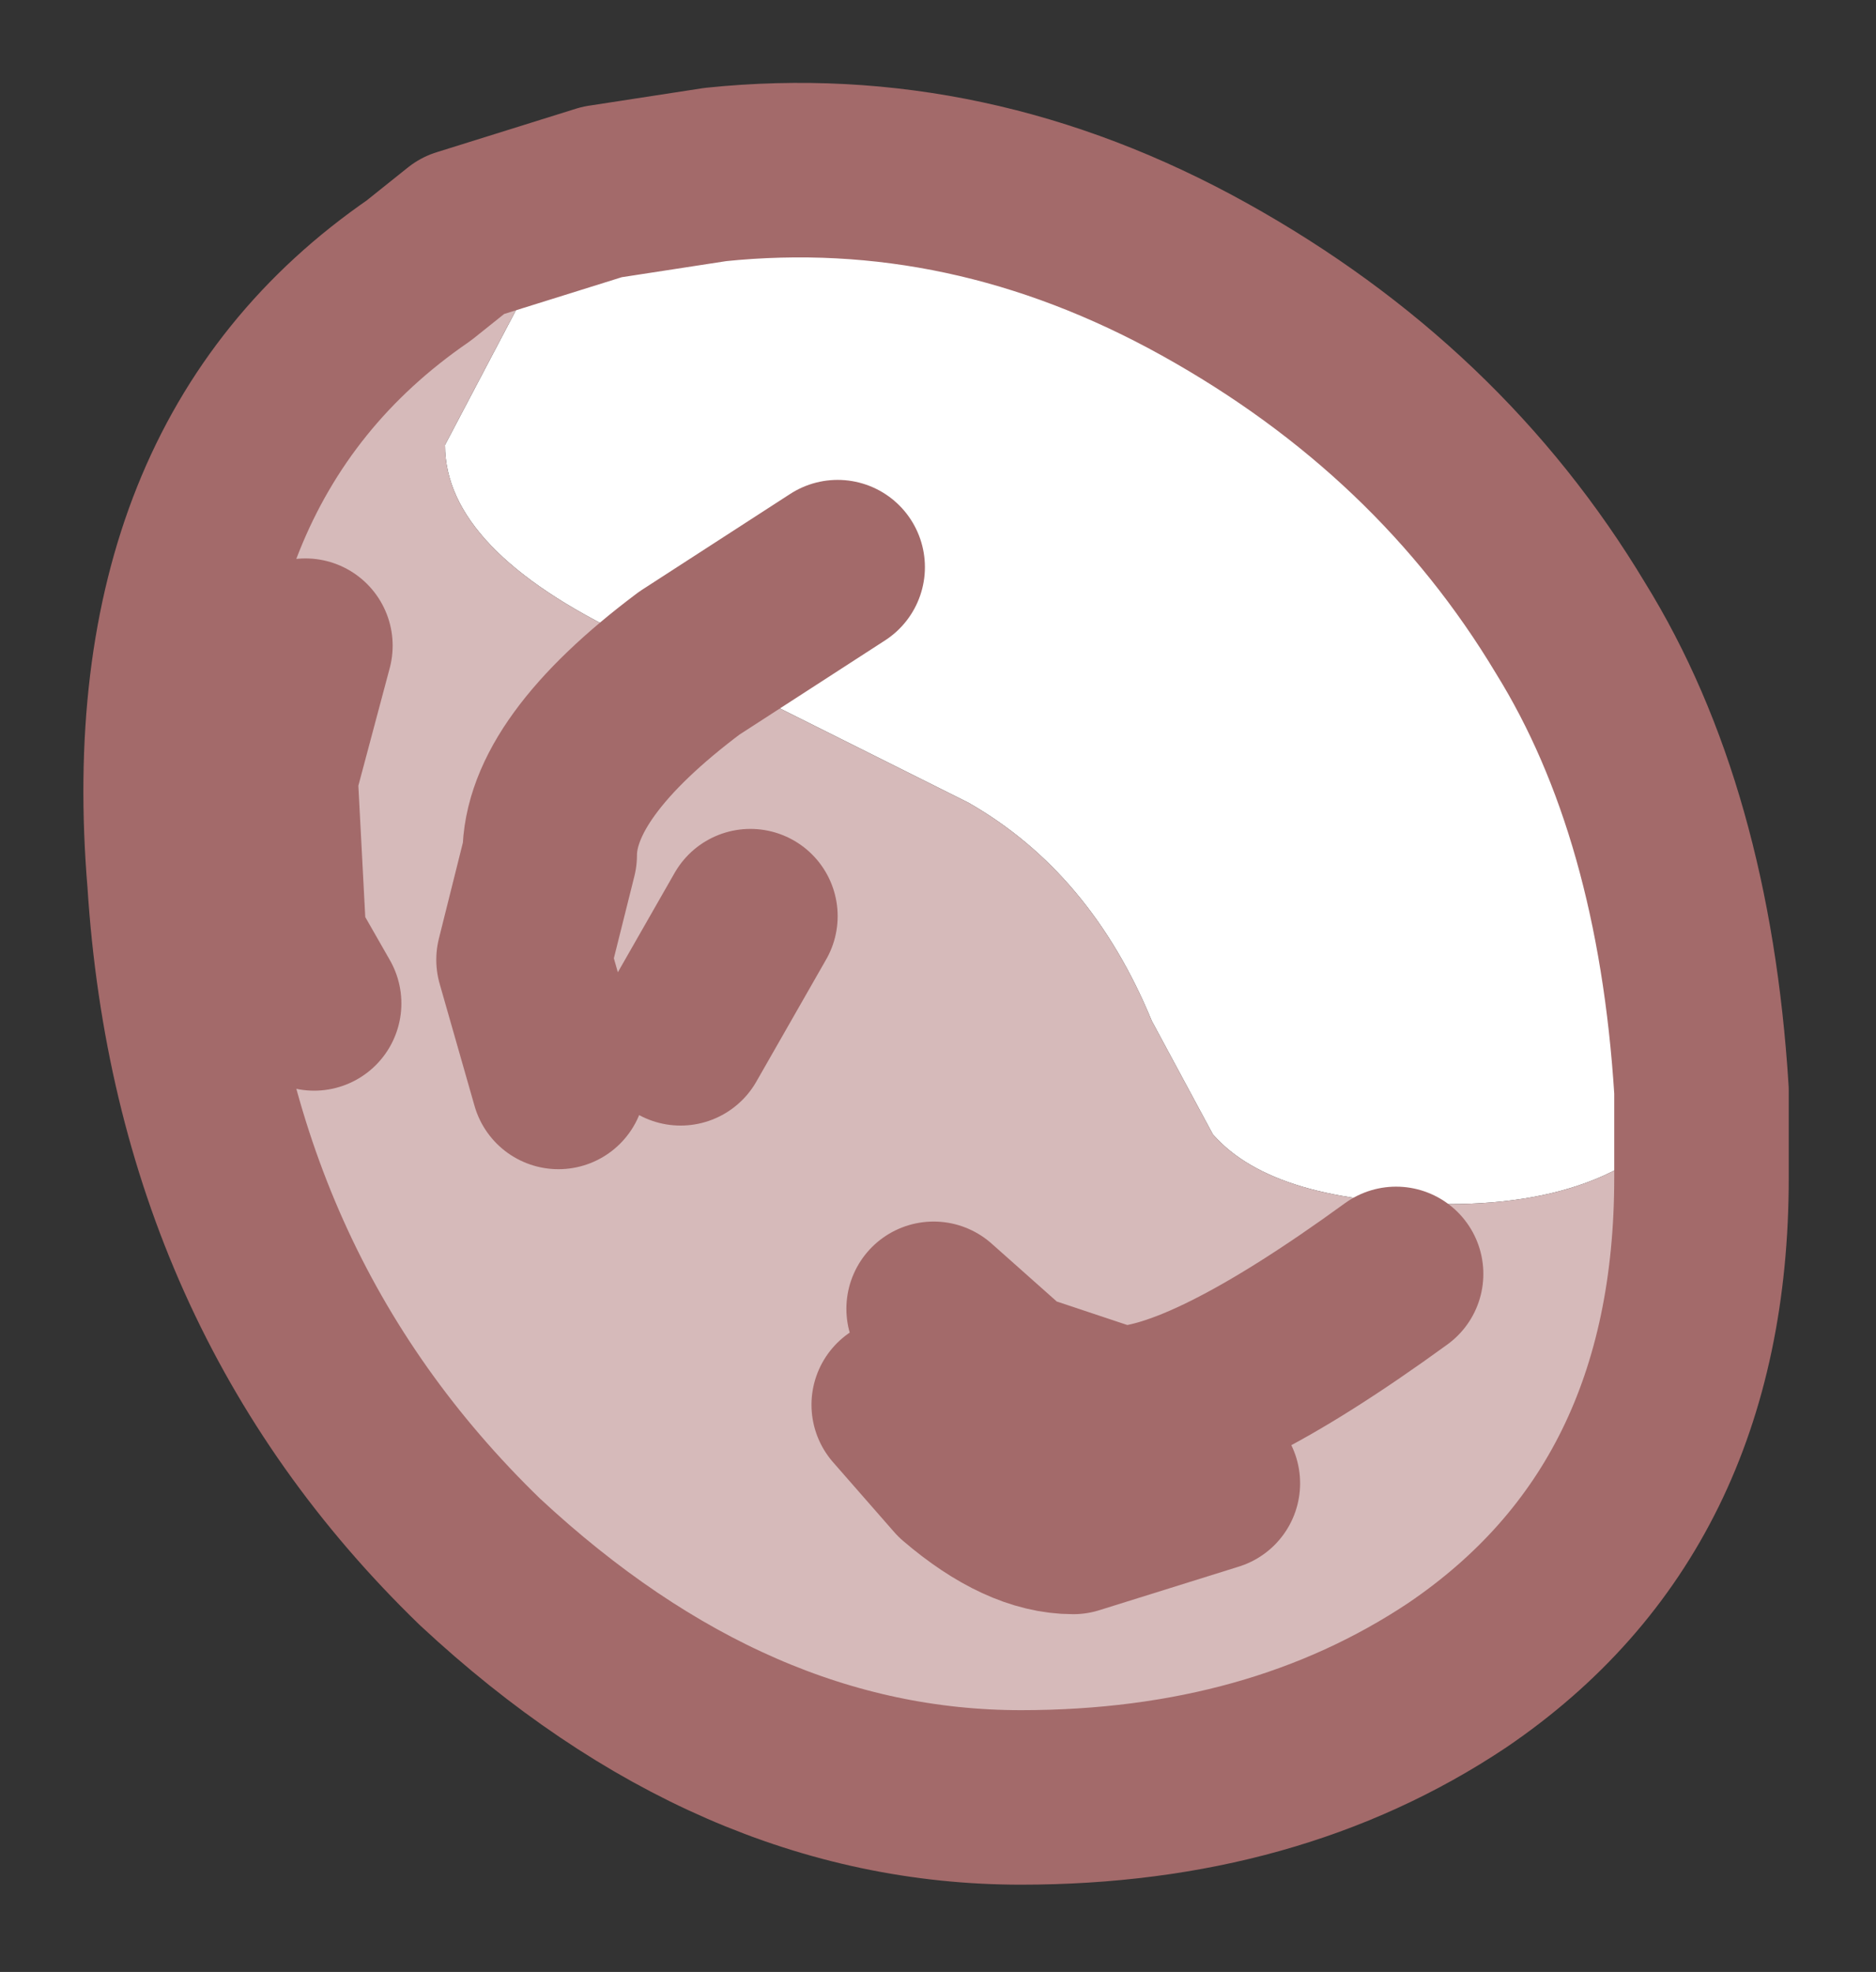<?xml version="1.0" encoding="UTF-8" standalone="no"?>
<svg xmlns:xlink="http://www.w3.org/1999/xlink" height="11.3px" width="10.75px" xmlns="http://www.w3.org/2000/svg">
  <rect width="100%" height="100%" fill="#333333" stroke="none"/>
  <g id="shape0" transform="matrix(1.0, 0.0, 0.0, 1.0, 5.35, 5.65)">
    <path d="M-1.9 -4.55 L-1.25 -4.65 Q0.2 -4.8 1.55 -4.05 2.9 -3.3 3.65 -2.05 4.3 -1.0 4.4 0.6 4.0 1.25 2.95 1.25 1.95 1.25 1.6 0.85 L1.25 0.2 Q0.9 -0.65 0.2 -1.05 L-1.4 -1.85 -1.75 -2.0 Q-2.8 -2.5 -2.8 -3.1 L-2.3 -4.05 -1.9 -4.55 M-0.55 -2.4 L-1.4 -1.85 -0.55 -2.4" fill="#ffffff" fill-rule="evenodd" stroke="none"/>
    <path d="M-1.9 -4.55 L-2.3 -4.05 -2.8 -3.1 Q-2.8 -2.5 -1.75 -2.0 L-1.4 -1.85 0.2 -1.05 Q0.9 -0.65 1.25 0.2 L1.6 0.85 Q1.95 1.25 2.95 1.25 4.0 1.25 4.4 0.6 L4.4 0.9 4.4 0.6 4.4 0.55 4.4 0.9 4.4 1.1 Q4.4 3.0 3.0 3.95 1.95 4.65 0.5 4.65 -1.15 4.65 -2.6 3.3 -4.2 1.75 -4.35 -0.6 -4.55 -3.0 -2.95 -4.1 L-2.7 -4.3 -1.9 -4.55 M-2.15 0.55 L-2.35 -0.15 -2.2 -0.75 Q-2.2 -1.25 -1.4 -1.85 -2.2 -1.25 -2.2 -0.75 L-2.35 -0.15 -2.15 0.55 M-1.05 -0.4 L-1.45 0.3 -1.05 -0.4 M-3.55 0.1 L-3.75 -0.25 -3.8 -1.2 -3.6 -1.95 -3.8 -1.2 -3.75 -0.25 -3.55 0.1 M1.6 2.85 L0.8 3.1 Q0.5 3.1 0.15 2.8 L-0.2 2.4 0.15 2.8 Q0.5 3.1 0.8 3.1 L1.6 2.85 M2.65 1.65 Q1.55 2.45 1.05 2.45 L0.45 2.25 0.0 1.85 0.45 2.25 1.05 2.45 Q1.55 2.45 2.65 1.65" fill="#d6baba" fill-rule="evenodd" stroke="none"/>
    <path d="M4.4 0.6 Q4.3 -1.0 3.65 -2.05 2.9 -3.3 1.55 -4.05 0.2 -4.8 -1.25 -4.65 L-1.9 -4.55 -2.7 -4.3 -2.95 -4.1 Q-4.55 -3.0 -4.35 -0.6 -4.2 1.75 -2.6 3.3 -1.15 4.65 0.5 4.65 1.95 4.65 3.0 3.95 4.4 3.0 4.4 1.1 L4.4 0.9 4.4 0.6" fill="none" stroke="#a36a6a" stroke-linecap="round" stroke-linejoin="round" stroke-width="1"/>
    <path d="M-1.4 -1.85 L-0.55 -2.4 M-1.4 -1.85 Q-2.2 -1.25 -2.2 -0.75 L-2.35 -0.15 -2.15 0.55 M0.0 1.85 L0.45 2.25 1.05 2.45 Q1.55 2.45 2.65 1.65 M-0.2 2.4 L0.15 2.8 Q0.5 3.1 0.8 3.1 L1.6 2.85 M-3.6 -1.95 L-3.8 -1.2 -3.75 -0.25 -3.55 0.1 M-1.45 0.3 L-1.05 -0.4" fill="none" stroke="#a36a6a" stroke-linecap="round" stroke-linejoin="round" stroke-width="1"/>
  </g>
</svg>